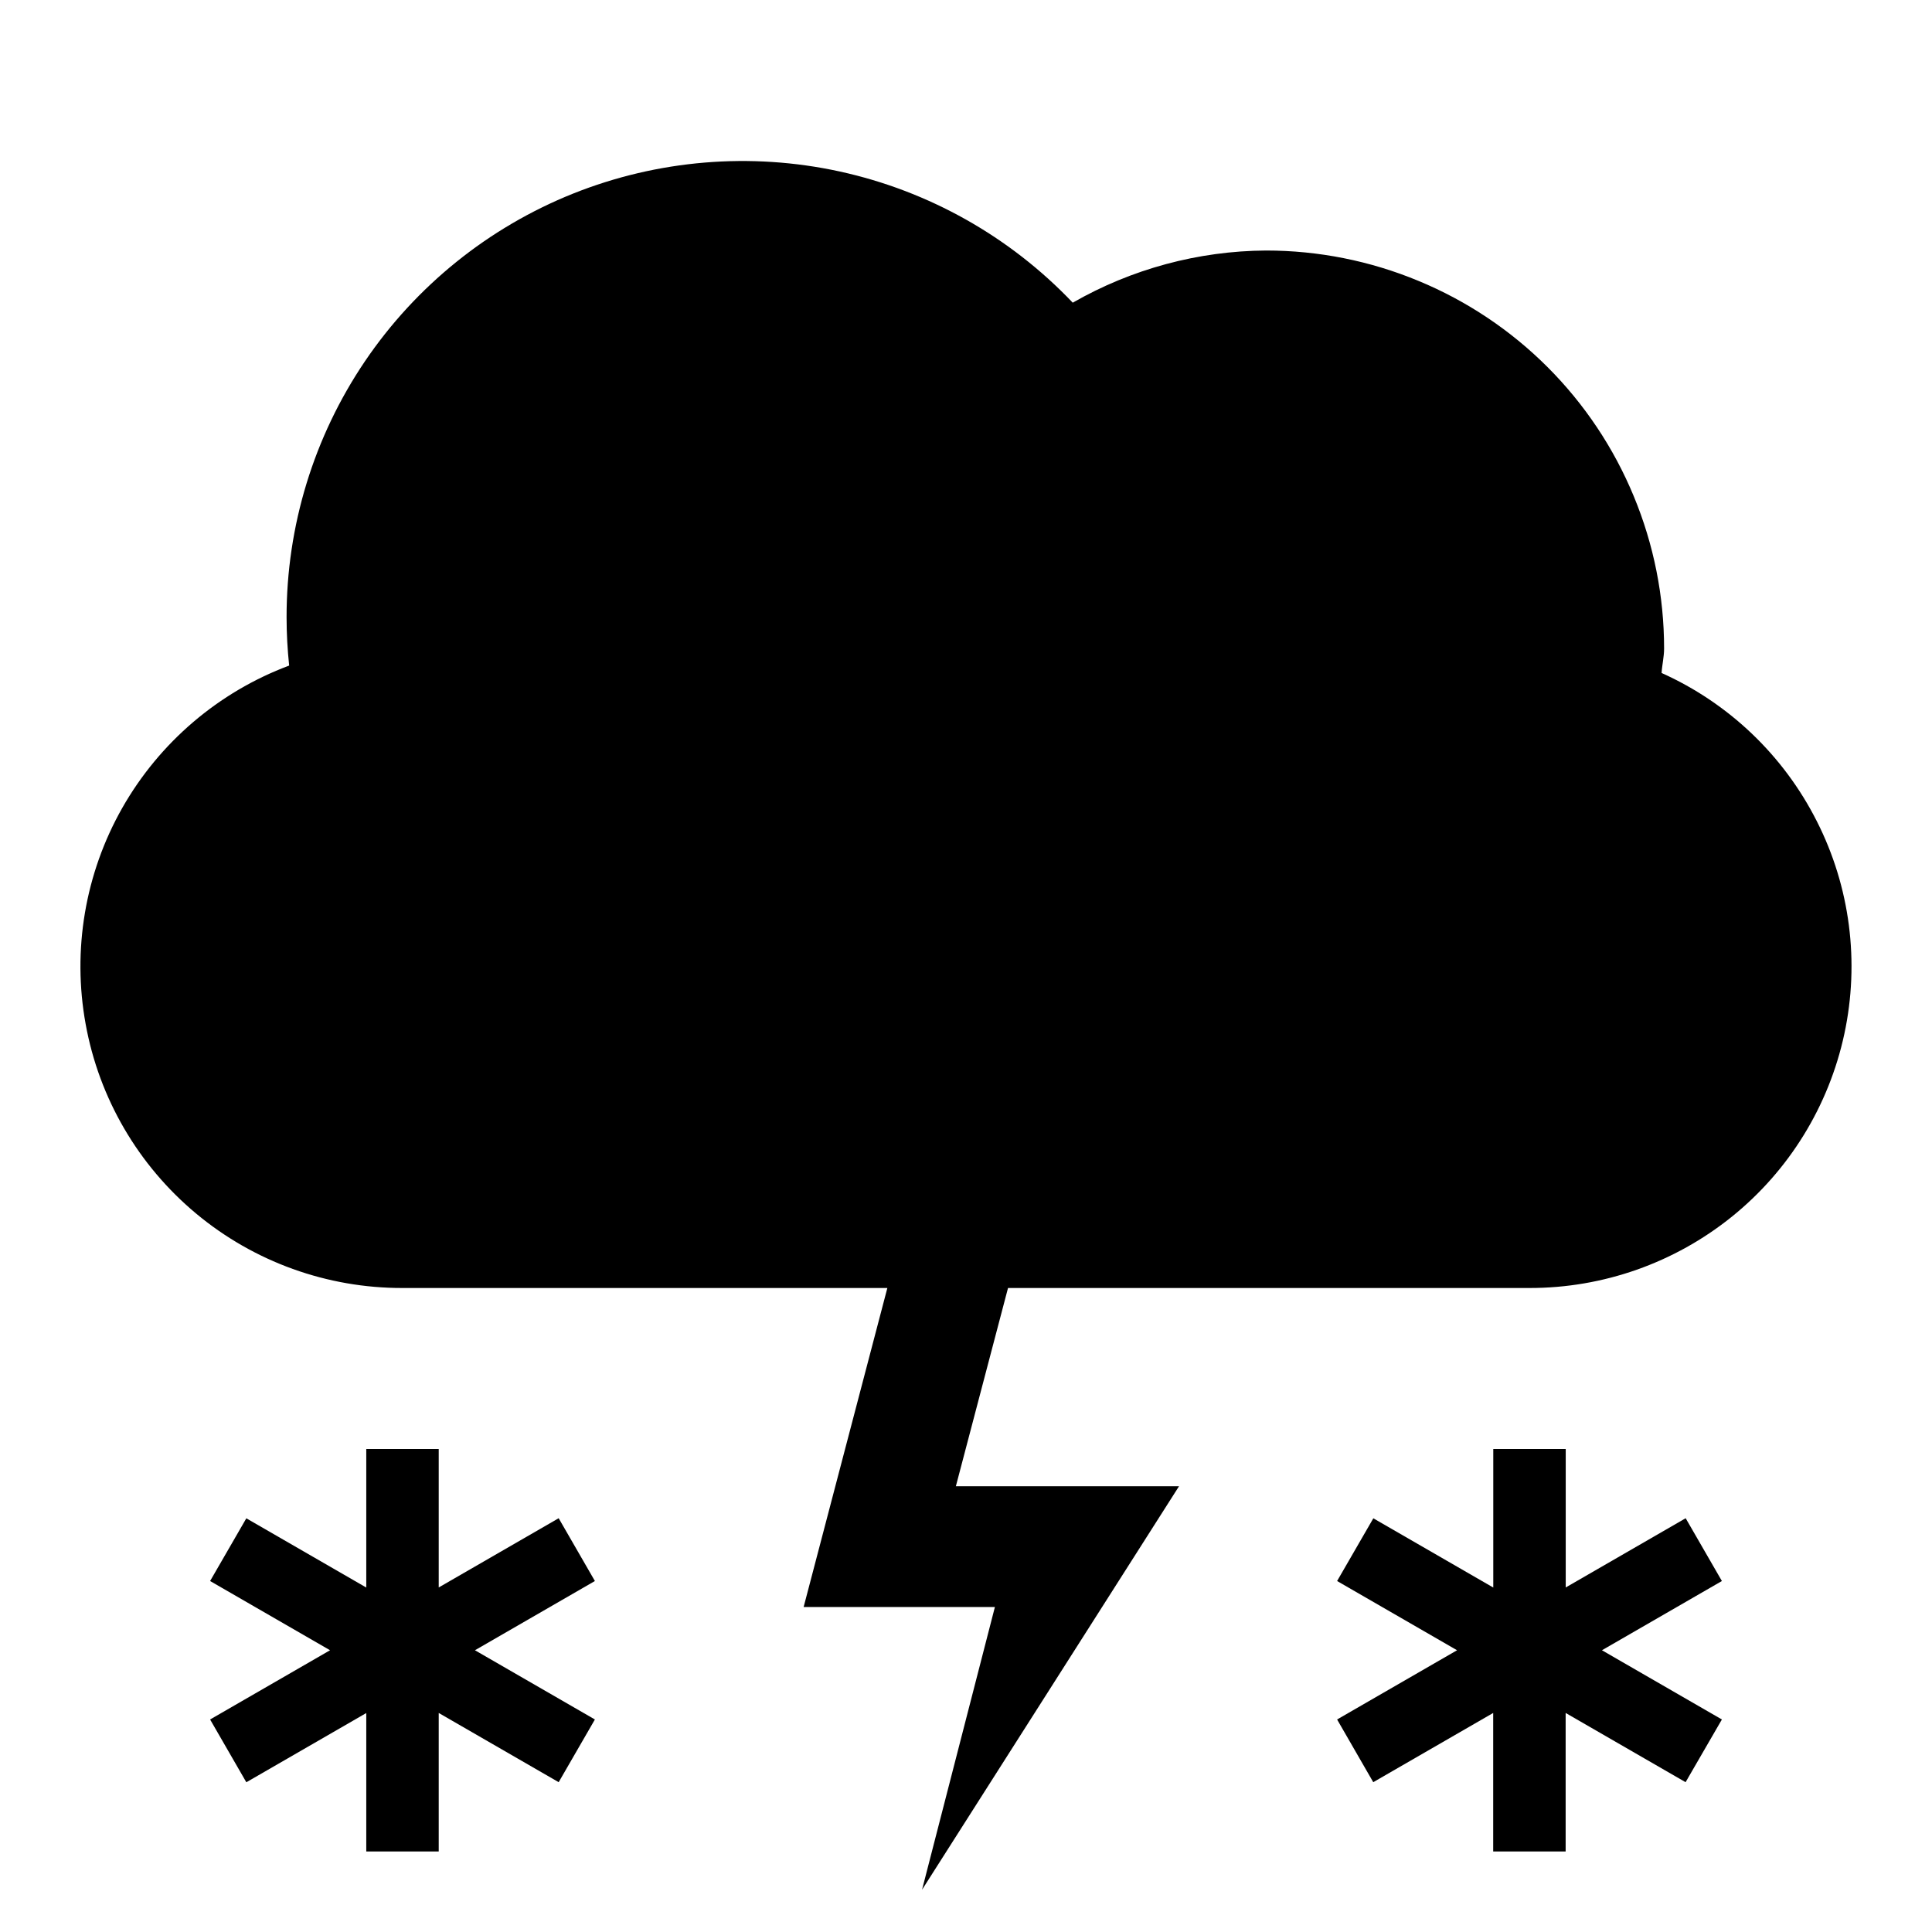 <svg width="24" height="24" viewBox="0 0 24 24" fill="none" xmlns="http://www.w3.org/2000/svg">
<path d="M20.94 18.86L19.45 19.72V18H18.55V19.721L17.06 18.861L16.61 19.64L18.1 20.5L16.61 21.36L17.059 22.139L18.549 21.279V23H19.449V21.279L20.939 22.139L21.39 21.36L19.9 20.5L21.39 19.64L20.94 18.86ZM6.94 18.86L5.45 19.72V18H4.55V19.721L3.06 18.861L2.61 19.64L4.1 20.5L2.61 21.36L3.06 22.14L4.55 21.28V23H5.45V21.279L6.94 22.139L7.39 21.36L5.9 20.5L7.39 19.64L6.94 18.86ZM20.641 8.36C20.647 8.258 20.672 8.16 20.672 8.056C20.672 7.407 20.544 6.764 20.295 6.164C20.047 5.564 19.683 5.019 19.224 4.56C18.765 4.101 18.22 3.737 17.62 3.489C17.02 3.24 16.377 3.112 15.728 3.112C14.885 3.117 14.057 3.341 13.326 3.76C12.545 2.939 11.537 2.372 10.43 2.13C9.324 1.889 8.17 1.985 7.119 2.405C6.068 2.826 5.167 3.552 4.532 4.49C3.898 5.428 3.559 6.535 3.56 7.668C3.56 7.868 3.571 8.068 3.592 8.268C2.715 8.596 1.982 9.222 1.519 10.036C1.057 10.85 0.896 11.801 1.064 12.722C1.231 13.644 1.717 14.476 2.437 15.076C3.156 15.675 4.064 16.002 5 16H11.023L9.983 19.963H12.359L11.454 23.475L14.646 18.463H11.874L12.522 16H19C19.915 16.001 20.802 15.688 21.514 15.114C22.226 14.54 22.719 13.738 22.911 12.844C23.103 11.95 22.983 11.017 22.569 10.201C22.156 9.384 21.476 8.735 20.641 8.36H20.641Z" fill="black"/>
</svg>
